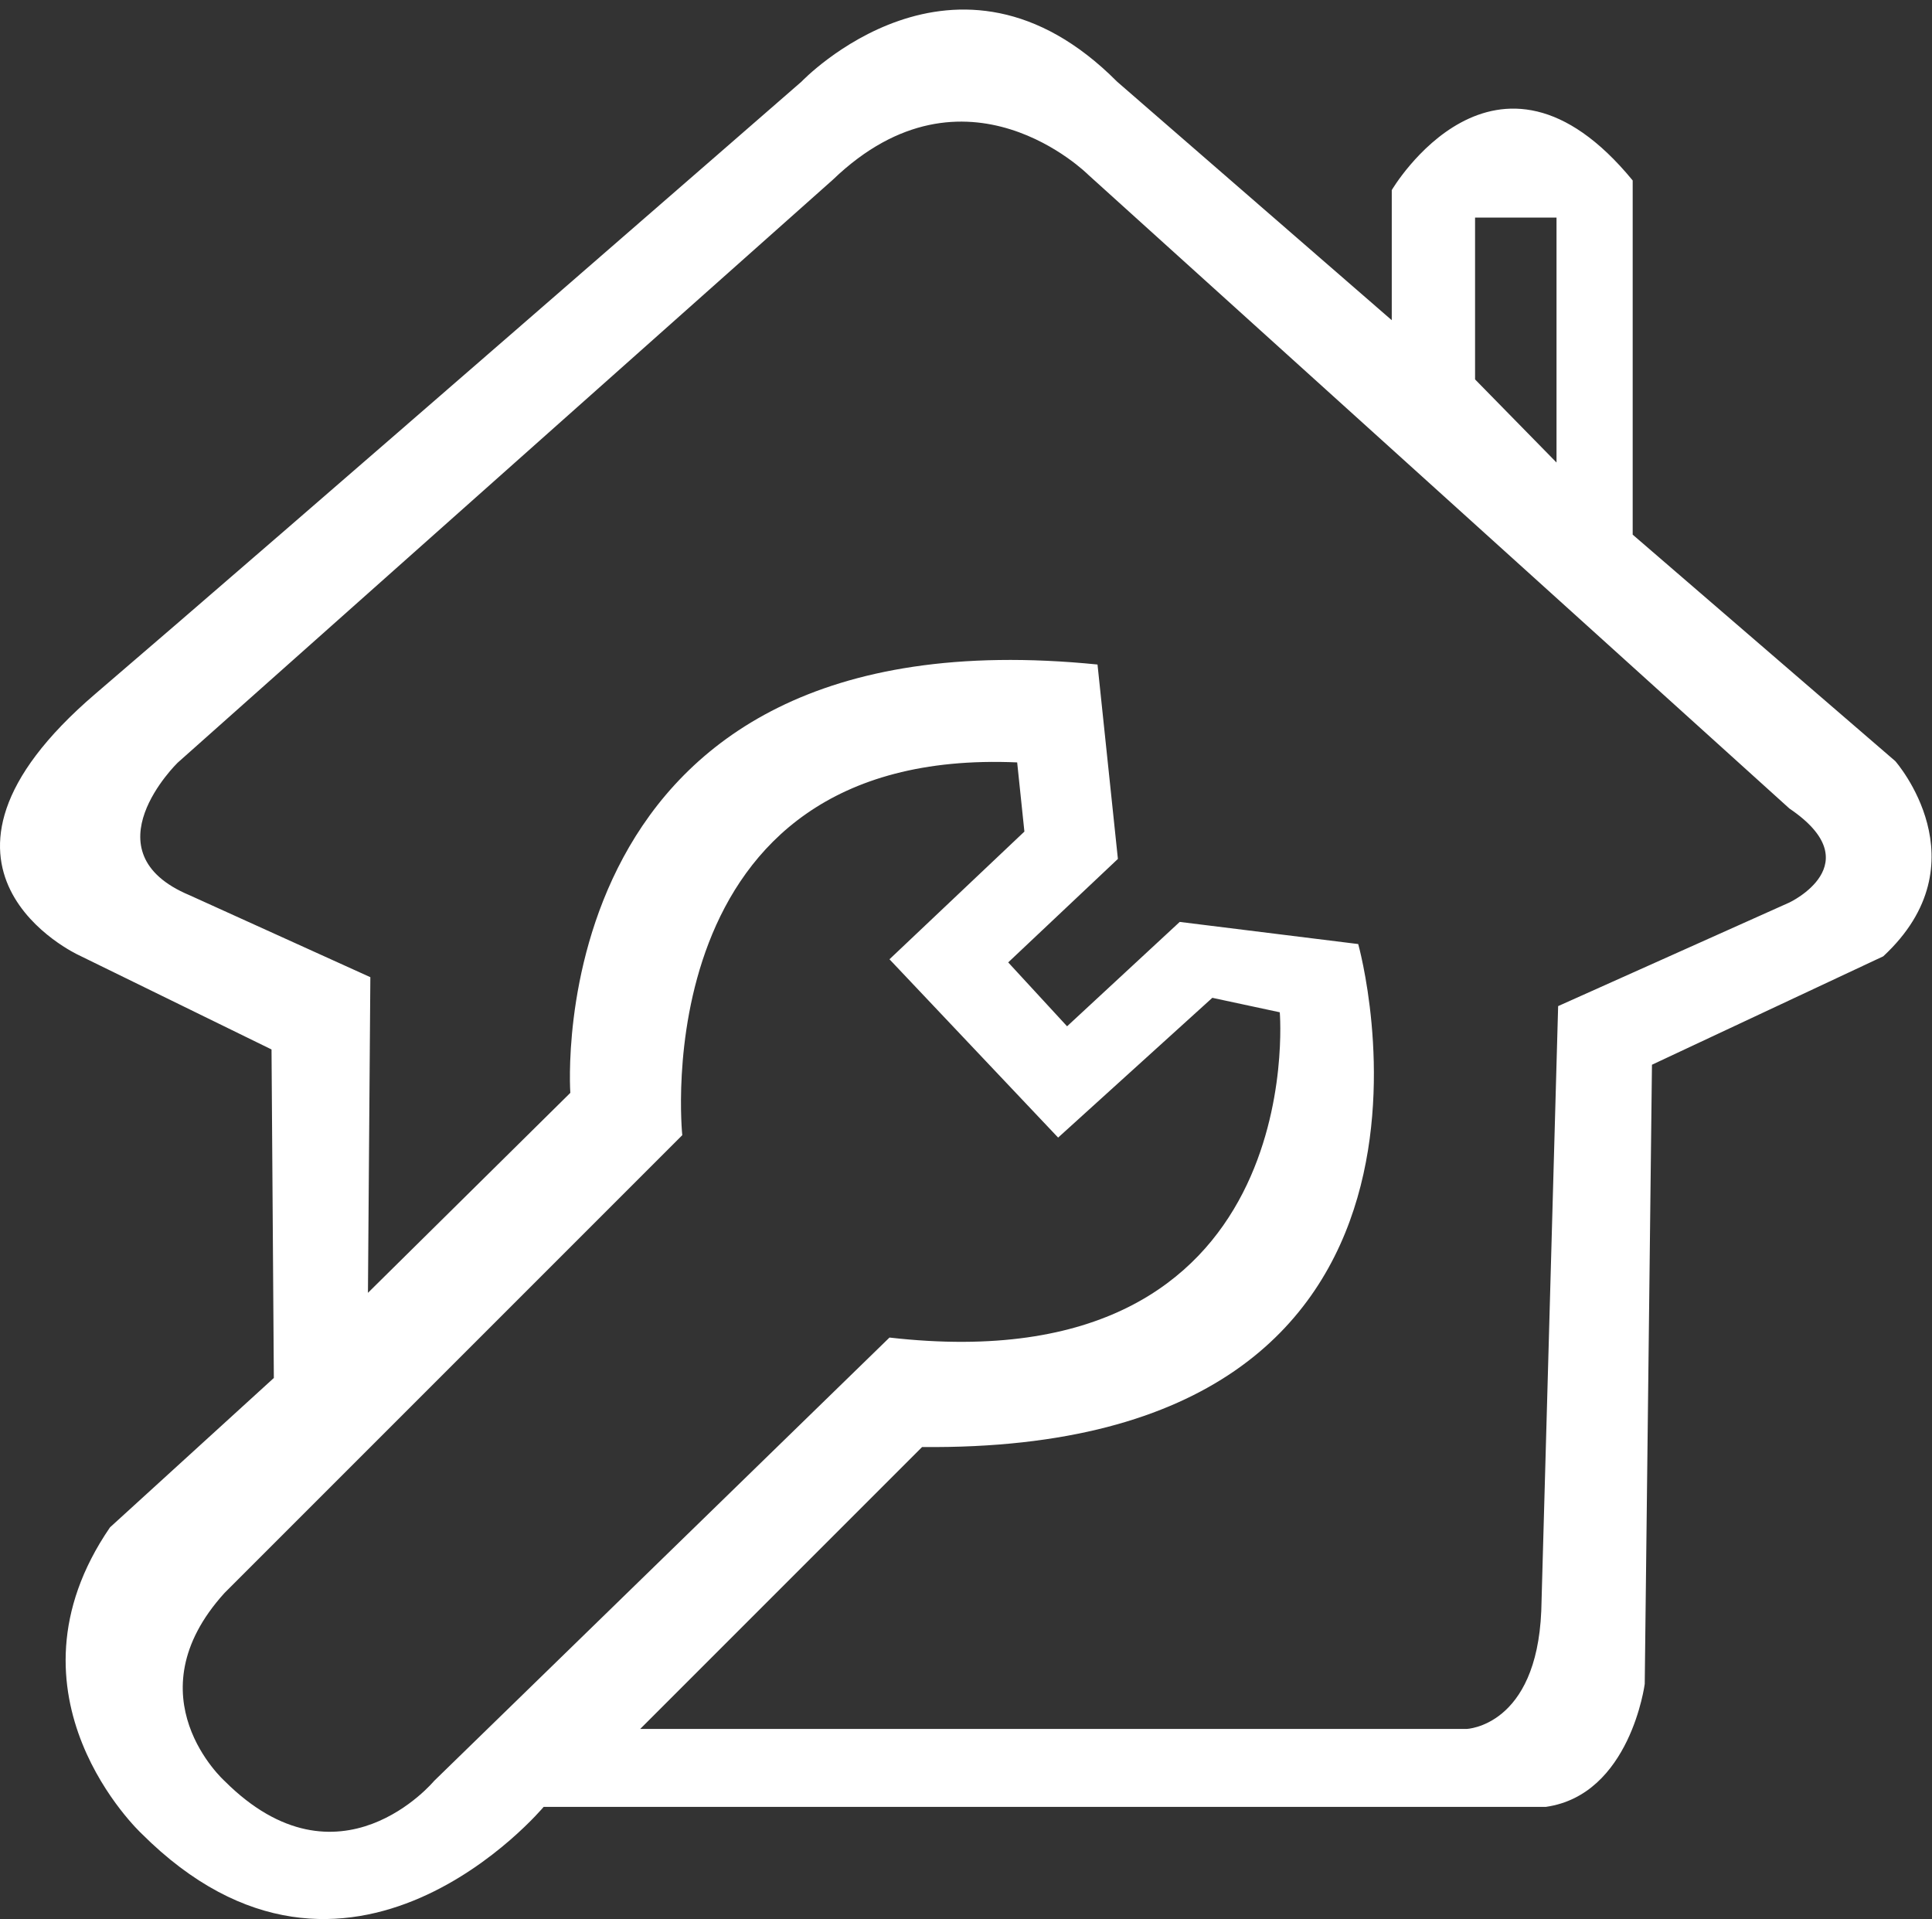 <?xml version="1.0" standalone="no"?><!DOCTYPE svg PUBLIC "-//W3C//DTD SVG 1.1//EN" "http://www.w3.org/Graphics/SVG/1.1/DTD/svg11.dtd"><svg t="1587661723656" class="icon" viewBox="0 0 1031 1024" version="1.1" xmlns="http://www.w3.org/2000/svg" p-id="1913" xmlns:xlink="http://www.w3.org/1999/xlink" width="201.367" height="200"><rect x="0" y="0" width="1031" height="1024" fill="#333333" stroke="none"/><defs><style type="text/css"></style></defs><path d="M1011.416 406.145 871.272 285.288 871.272 96.29c-73.212-89.145-128.569 5.143-128.569 5.143l0 69.428L596.13 43.575c-86.068-86.571-168.428 0-168.428 0S145.703 289.122 50.988 370.149c-109.21 93.429-9.002 139.498-9.002 139.498l102.912 50.35 1.235 175.297-87.429 79.705c-61.717 90.011 16.712 163.288 16.712 163.288 110.57 110.58 214.713-14.136 214.713-14.136l534.858 0c45.001-6.433 52.713-65.574 52.713-65.574l3.859-330.428 123.43-57.856C1058.986 460.149 1011.416 406.145 1011.416 406.145zM787.161 116.106l43.467 0 0 130.697-43.467-44.348L787.161 116.106zM231.663 950.308c0 0-50.786 61.068-111.856 0 0 0-50.144-45.006 0-100.288l244.286-244.286c0 0-21.79-207.64 178.713-198.91l3.859 36.912-71.999 68.14 89.998 95.147 82.289-74.581 35.994 7.718c0 0 16.784 199.276-208.28 173.569L231.663 950.308zM954.915 481.574l-123.426 55.289-8.997 322.716c-2.574 61.71-39.857 62.995-39.857 62.995L341.635 922.574l150.427-150.432c309.191 3.022 232.737-268.392 232.737-268.392l-95.249-11.81-60.112 55.698-31.418-34.101 58.539-55.213-10.879-103.735c-299.767-30.153-281.33 228.565-281.33 228.565l-108.002 106.711 1.287-168.431-96.431-43.711c-55.282-23.145-6.428-70.717-6.428-70.717L444.489 95.862c70.897-68.143 136.286-2.569 136.286-2.569l374.139 338.141C998.635 461.006 954.915 481.574 954.915 481.574z" p-id="1914" fill="#ffffff"></path></svg>